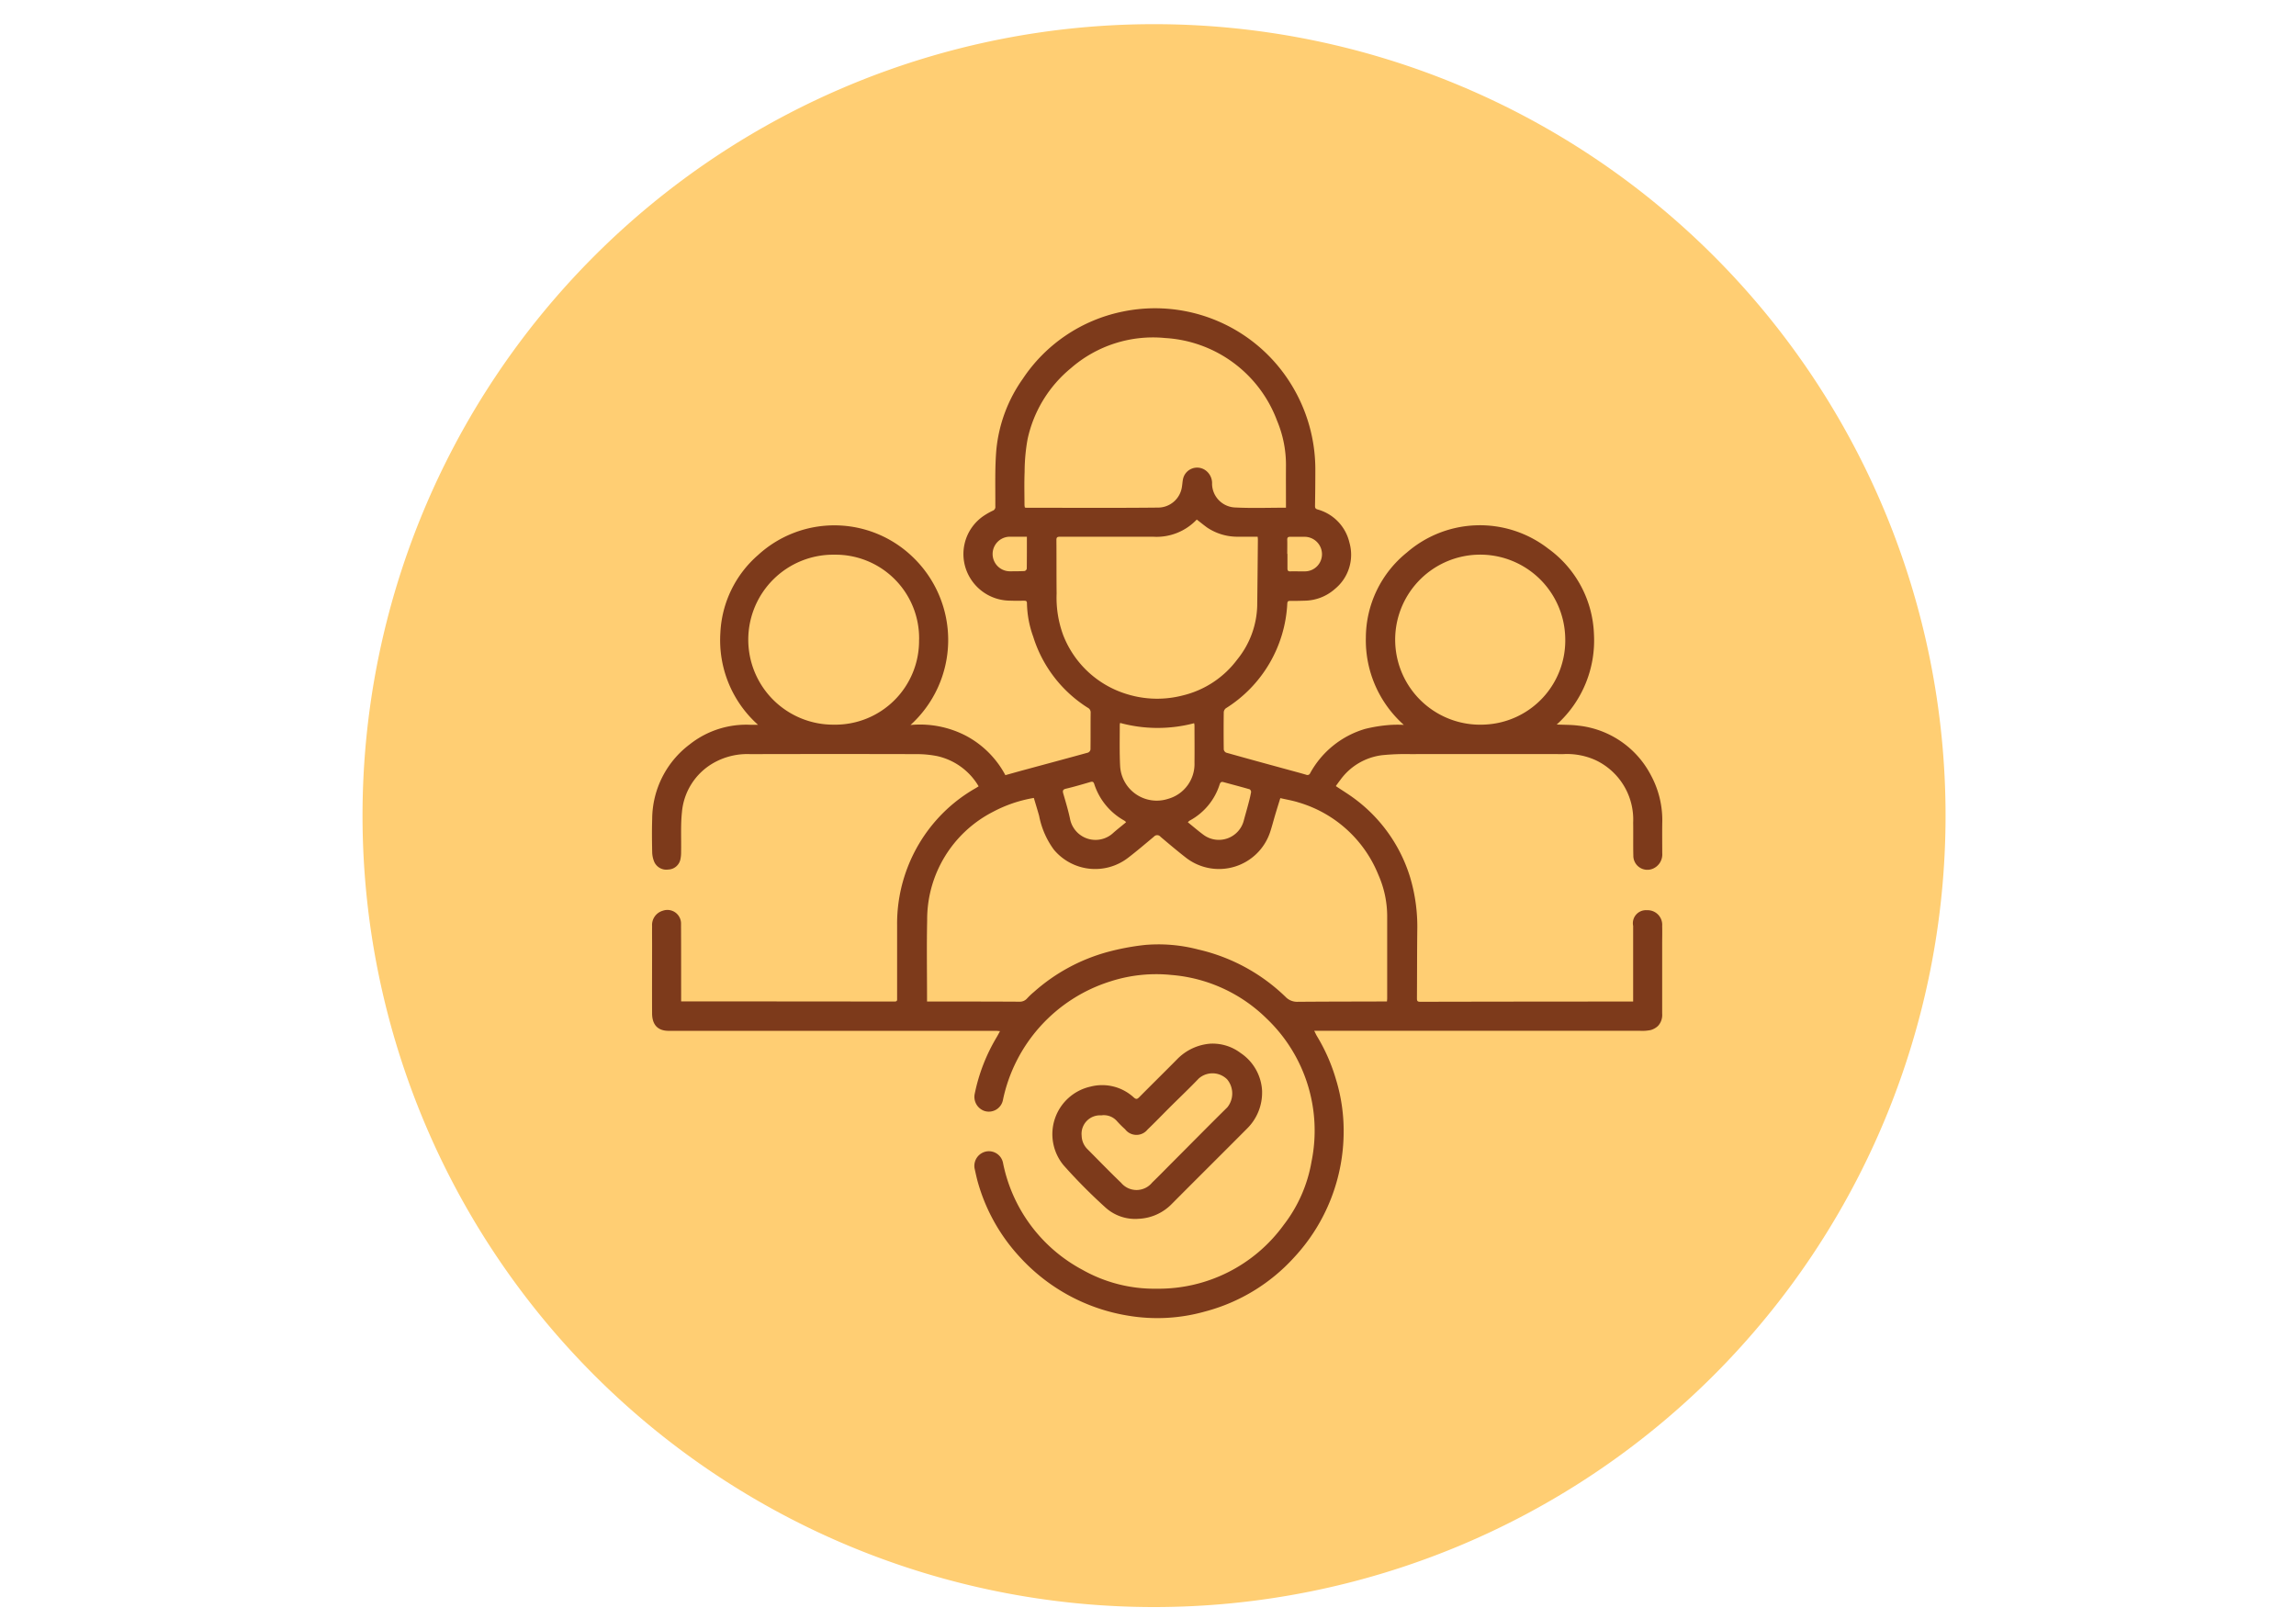 <svg xmlns="http://www.w3.org/2000/svg" xmlns:xlink="http://www.w3.org/1999/xlink" width="190" height="134" viewBox="0 0 190 134">
  <defs>
    <clipPath id="clip-path">
      <rect id="Rectangle_402355" data-name="Rectangle 402355" width="87" height="87" transform="translate(341.947 951.5)" fill="#7d3a1b" stroke="#707070" stroke-width="1"/>
    </clipPath>
    <clipPath id="clip-path-2">
      <rect id="Rectangle_405097" data-name="Rectangle 405097" width="83.613" height="83.589" fill="#7d3a1b"/>
    </clipPath>
  </defs>
  <g id="Group_1102531" data-name="Group 1102531" transform="translate(-330 -7019)">
    <rect id="Rectangle_402215" data-name="Rectangle 402215" width="190" height="134" transform="translate(330 7019)" fill="none"/>
    <g id="Group_1100287" data-name="Group 1100287" transform="translate(16 -507)">
      <g id="Grupo_156312" data-name="Grupo 156312" transform="translate(344 7528)">
        <path id="Elipse_5845" data-name="Elipse 5845" d="M65.5,0A65.5,65.5,0,1,1,0,65.5,65.5,65.5,0,0,1,65.5,0Z" transform="translate(0 0)" fill="#ffce73"/>
      </g>
      <g id="Mask_Group_1098715" data-name="Mask Group 1098715" transform="translate(24 6599)" clip-path="url(#clip-path)">
        <g id="Group_1102704" data-name="Group 1102704" transform="translate(343.947 952.5)">
          <g id="Group_1102703" data-name="Group 1102703" transform="translate(0 0)" clip-path="url(#clip-path-2)">
            <path id="Path_892656" data-name="Path 892656" d="M8.784,34.486a9.386,9.386,0,0,1-3.119-7.6,9.08,9.08,0,0,1,3.124-6.455,9.338,9.338,0,0,1,12.795.166A9.5,9.5,0,0,1,21.4,34.5a8.258,8.258,0,0,1,4.591.893,7.878,7.878,0,0,1,3.259,3.259c.5-.139,1.009-.283,1.513-.42,1.777-.48,3.556-.958,5.331-1.448a.343.343,0,0,0,.2-.259c.014-1.016,0-2.034.014-3.052a.424.424,0,0,0-.238-.4,10.711,10.711,0,0,1-4.515-5.879,8.55,8.55,0,0,1-.519-2.778c0-.168-.079-.2-.221-.2-.4,0-.8.01-1.2-.007a3.875,3.875,0,0,1-3.251-1.827,3.817,3.817,0,0,1,1.186-5.252,6,6,0,0,1,.653-.363.33.33,0,0,0,.216-.365c.01-1.566-.048-3.139.086-4.695a12.157,12.157,0,0,1,2.18-5.847A13.047,13.047,0,0,1,38.963.286,13.222,13.222,0,0,1,52.78,6.116,13.416,13.416,0,0,1,54.9,13.481c0,.968-.01,1.936-.026,2.9,0,.173.05.231.214.283A3.709,3.709,0,0,1,57.72,19.4a3.655,3.655,0,0,1-1.2,3.842,3.852,3.852,0,0,1-2.483.97c-.408.014-.819.022-1.227.017-.168,0-.219.053-.231.221A10.856,10.856,0,0,1,47.5,33.115a.454.454,0,0,0-.178.329q-.022,1.542,0,3.083a.361.361,0,0,0,.2.262c1.619.456,3.242.9,4.865,1.342.584.161,1.172.315,1.753.485a.244.244,0,0,0,.336-.137,7.643,7.643,0,0,1,4.546-3.655,12.291,12.291,0,0,1,2.149-.334,10.048,10.048,0,0,1,1.052,0,9.368,9.368,0,0,1-3.141-7.24,9.086,9.086,0,0,1,3.393-7.024,9.224,9.224,0,0,1,11.69-.327,9.131,9.131,0,0,1,3.792,7.094,9.362,9.362,0,0,1-3.081,7.468c.636.029,1.205.017,1.763.089a7.7,7.7,0,0,1,6.03,4.106,7.821,7.821,0,0,1,.939,4c-.012.819,0,1.638,0,2.457a1.28,1.28,0,0,1-.766,1.275,1.162,1.162,0,0,1-1.626-1.071c-.022-.917,0-1.835-.014-2.752a5.433,5.433,0,0,0-3.112-5.156,5.737,5.737,0,0,0-2.651-.5q-6.347-.007-12.694,0A19.275,19.275,0,0,0,60.419,37a5.02,5.02,0,0,0-3.453,2.051c-.122.158-.238.319-.355.48l-.007.031c.5.336,1.023.653,1.508,1.013a12.718,12.718,0,0,1,4.623,6.5,14.3,14.3,0,0,1,.6,4.486c-.019,1.856-.014,3.713-.026,5.569,0,.2.038.276.262.276q8.58-.018,17.158-.019H81.2v-.961q0-2.557,0-5.117c0-.06,0-.12,0-.18a1.081,1.081,0,0,1,1.141-1.3,1.207,1.207,0,0,1,1.261,1.3c.014.487,0,.977,0,1.465V58.4a1.331,1.331,0,0,1-.334.994,1.423,1.423,0,0,1-.627.355,3.553,3.553,0,0,1-.862.06q-13.205,0-26.408,0h-.562c.094.183.149.315.223.437a15,15,0,0,1,1.58,3.6,14.459,14.459,0,0,1,.632,4.217,15.31,15.31,0,0,1-4.1,10.5,15.153,15.153,0,0,1-7.36,4.474,14.545,14.545,0,0,1-6.342.353A15.492,15.492,0,0,1,30.416,78.5,15.172,15.172,0,0,1,27,72.437c-.12-.411-.207-.831-.3-1.251a1.214,1.214,0,0,1,1.028-1.4,1.192,1.192,0,0,1,1.323.934,12.888,12.888,0,0,0,6.594,8.878,12.084,12.084,0,0,0,6.14,1.554,12.776,12.776,0,0,0,10.5-5.281,11.82,11.82,0,0,0,2.3-5.237,12.815,12.815,0,0,0-3.727-11.851,12.672,12.672,0,0,0-7.865-3.595,12.347,12.347,0,0,0-5.079.54,13.084,13.084,0,0,0-8.861,9.786,1.191,1.191,0,0,1-1.518.934,1.232,1.232,0,0,1-.819-1.436,14.881,14.881,0,0,1,1.82-4.683c.086-.144.161-.293.271-.492-.154-.012-.255-.026-.355-.026q-13.281,0-26.557,0c-.151,0-.3,0-.449,0C.406,59.835.019,59.223.015,58.363c-.01-1.875,0-3.753,0-5.629,0-.528-.007-1.059,0-1.587A1.23,1.23,0,0,1,.9,49.872,1.129,1.129,0,0,1,2.409,51c.012,1.866.007,3.732.01,5.6v.776h.317q8.67,0,17.336.012c.252,0,.219-.127.219-.279q0-3.026,0-6.047a12.958,12.958,0,0,1,3.36-8.82,12.759,12.759,0,0,1,3.117-2.5c.084-.048.166-.1.269-.168a5.314,5.314,0,0,0-3.434-2.5,8.676,8.676,0,0,0-1.633-.163q-6.916-.018-13.832,0a5.666,5.666,0,0,0-3.069.747,5.208,5.208,0,0,0-2.584,4.058C2.37,42.8,2.438,43.9,2.416,45a2.816,2.816,0,0,1-.058.622,1.059,1.059,0,0,1-1,.84,1.094,1.094,0,0,1-1.181-.675,2.187,2.187,0,0,1-.154-.752c-.019-.92-.031-1.837,0-2.754a7.773,7.773,0,0,1,3.1-6.172,7.535,7.535,0,0,1,5.016-1.626c.187.007.375,0,.656,0m22.827,6.051A11.137,11.137,0,0,0,28.2,41.7a10.01,10.01,0,0,0-5.422,8.952c-.046,2.135-.01,4.272-.01,6.407v.327H23.3c2.363,0,4.728,0,7.094.014a.8.8,0,0,0,.658-.276,5.924,5.924,0,0,1,.564-.533,15.158,15.158,0,0,1,6.071-3.3,20.368,20.368,0,0,1,3.107-.586,12.955,12.955,0,0,1,4.421.377A15.257,15.257,0,0,1,52.434,57a1.325,1.325,0,0,0,1.028.408c2.334-.019,4.671-.019,7-.026h.365c.01-.108.019-.185.019-.262q0-3.429,0-6.856a8.526,8.526,0,0,0-.73-3.367,10.241,10.241,0,0,0-6.6-5.987c-.487-.154-1-.238-1.513-.358-.149.48-.291.934-.427,1.39-.144.487-.269.98-.43,1.46a4.459,4.459,0,0,1-6.935,2.094c-.723-.562-1.426-1.155-2.125-1.748a.354.354,0,0,0-.54-.01c-.718.6-1.431,1.21-2.176,1.779a4.452,4.452,0,0,1-6.107-.7,6.942,6.942,0,0,1-1.22-2.8c-.139-.495-.291-.987-.439-1.486M52.47,16.521v-.358c0-1.018-.007-2.036,0-3.052a9.45,9.45,0,0,0-.735-3.789A10.541,10.541,0,0,0,42.49,2.476a10.334,10.334,0,0,0-7.824,2.5,10.459,10.459,0,0,0-3.578,5.869,15.372,15.372,0,0,0-.245,2.706c-.038.915-.012,1.835-.01,2.752a1.209,1.209,0,0,0,.031.2.831.831,0,0,0,.132.019c3.621,0,7.245.024,10.866-.014a2,2,0,0,0,2-1.729c.038-.226.046-.459.1-.68a1.193,1.193,0,0,1,1.825-.694,1.312,1.312,0,0,1,.567,1.157A1.989,1.989,0,0,0,48.3,16.5c1.371.067,2.752.017,4.174.017m-2.349,2.4c-.533,0-1.033.01-1.53,0a4.511,4.511,0,0,1-2.658-.764c-.288-.211-.564-.437-.848-.656a4.578,4.578,0,0,1-3.616,1.422q-3.847,0-7.692,0c-.2,0-.31.024-.307.269.012,1.477,0,2.954.017,4.431a8.973,8.973,0,0,0,.54,3.432,8.208,8.208,0,0,0,5.362,4.92,8.425,8.425,0,0,0,4.553.079,7.933,7.933,0,0,0,4.5-2.98,7.361,7.361,0,0,0,1.645-4.435q.032-2.738.055-5.475a2.065,2.065,0,0,0-.019-.238m25.452,8.345a7.037,7.037,0,1,0-6.681,7.2,6.967,6.967,0,0,0,6.681-7.2m-53.467.173a6.917,6.917,0,0,0-7-7.034,7.034,7.034,0,1,0-.046,14.067,6.935,6.935,0,0,0,7.041-7.034m16.639,6.89a.789.789,0,0,0-.029.161c0,1.145-.029,2.3.031,3.439A3.033,3.033,0,0,0,42.7,40.617a2.993,2.993,0,0,0,2.2-3c.012-1.025,0-2.053,0-3.081a1,1,0,0,0-.031-.183,11.855,11.855,0,0,1-6.126-.024m.492,8.225a.452.452,0,0,0-.058-.079.725.725,0,0,0-.1-.07,5.341,5.341,0,0,1-2.476-3.031c-.067-.2-.163-.2-.334-.151-.66.192-1.318.389-1.986.545-.274.062-.307.17-.24.408.2.689.408,1.376.557,2.075a2.147,2.147,0,0,0,3.518,1.234c.353-.319.732-.61,1.117-.932m5.12,0c.454.365.881.737,1.338,1.069a2.134,2.134,0,0,0,3.28-1.181c.13-.49.274-.975.4-1.465.082-.3.158-.615.214-.927a.272.272,0,0,0-.122-.228c-.716-.207-1.436-.394-2.156-.591-.178-.05-.262,0-.324.187A5.167,5.167,0,0,1,44.5,42.415a.817.817,0,0,0-.144.13M31.031,18.918c-.487,0-.944,0-1.4,0a1.431,1.431,0,1,0-.01,2.862c.408,0,.816,0,1.222-.022a.266.266,0,0,0,.178-.192c.012-.864.01-1.731.01-2.651m21.548,1.424h.014c0,.4,0,.8,0,1.2,0,.173.048.255.238.247.411-.01.819.007,1.227,0a1.418,1.418,0,0,0,1.393-1.429,1.444,1.444,0,0,0-1.4-1.431c-.408-.01-.816.007-1.225,0-.2-.007-.257.072-.25.259.01.389,0,.778,0,1.167" transform="translate(0 0)" fill="#7d3a1b"/>
            <path id="Path_892657" data-name="Path 892657" d="M31.168,29.311a4.172,4.172,0,0,1-1.21,3.038c-2.075,2.089-4.166,4.159-6.241,6.248a4.08,4.08,0,0,1-2.766,1.251,3.658,3.658,0,0,1-2.781-.968,44.911,44.911,0,0,1-3.432-3.465,4.033,4.033,0,0,1,2.226-6.505,3.862,3.862,0,0,1,3.595.905c.19.163.283.13.437-.026,1.04-1.049,2.092-2.084,3.131-3.134a4.284,4.284,0,0,1,2.754-1.3,3.837,3.837,0,0,1,2.5.766,4.009,4.009,0,0,1,1.789,3.189M17.881,31.29a1.526,1.526,0,0,0-1.645,1.671,1.623,1.623,0,0,0,.456,1.1c.937.939,1.859,1.895,2.814,2.812a1.663,1.663,0,0,0,2.565-.024c.61-.588,1.2-1.2,1.8-1.8,1.472-1.474,2.934-2.961,4.421-4.426a1.823,1.823,0,0,0-.019-2.317,1.718,1.718,0,0,0-2.344-.07c-.771.807-1.583,1.575-2.375,2.363-.622.62-1.23,1.256-1.863,1.861a1.177,1.177,0,0,1-1.859-.022,8.855,8.855,0,0,1-.656-.653,1.452,1.452,0,0,0-1.3-.5" transform="translate(19.326 35.519)" fill="#7d3a1b"/>
          </g>
        </g>
      </g>
    </g>
  </g>
</svg>
